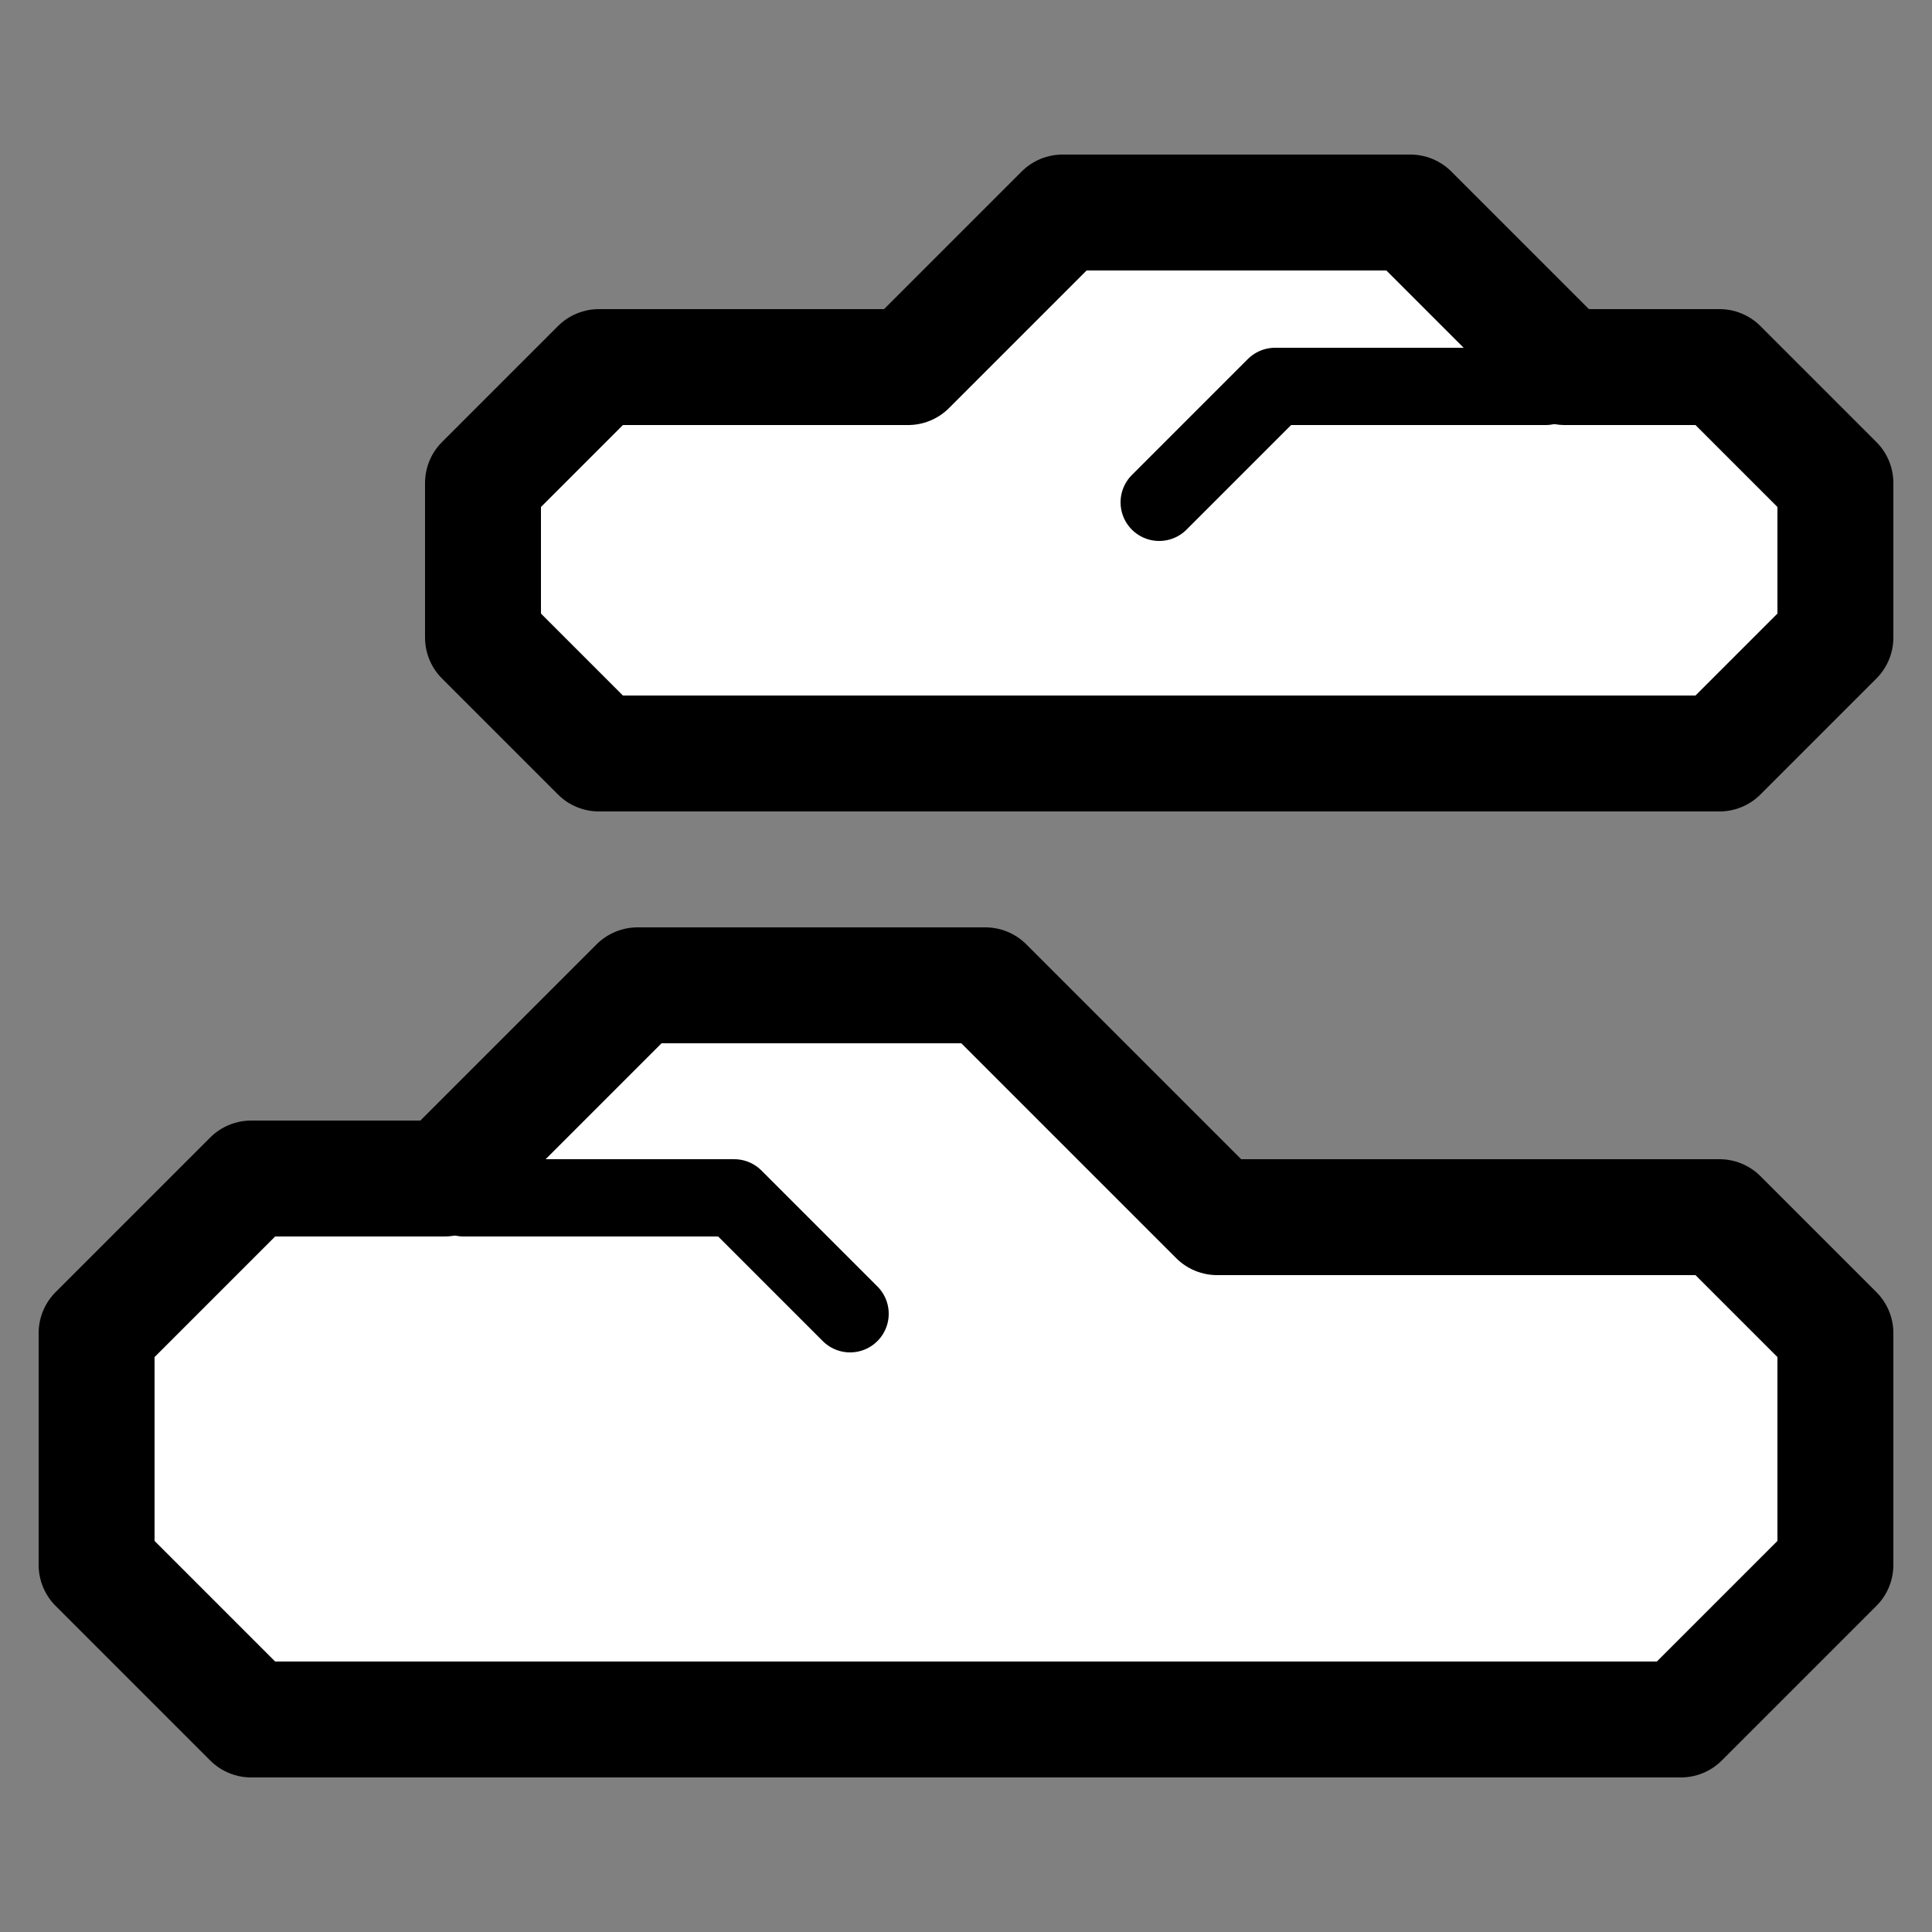 <?xml version="1.0" encoding="utf-8"?>
<!-- Generator: Adobe Illustrator 18.1.1, SVG Export Plug-In . SVG Version: 6.00 Build 0)  -->
<svg version="1.1" id="Comments" xmlns="http://www.w3.org/2000/svg" xmlns:xlink="http://www.w3.org/1999/xlink" x="0px" y="0px"
	 viewBox="0 0 50 50" enable-background="new 0 0 50 50"  xml:space="preserve">
<rect x="0" y="0" width="50" height="50" fill="#808080" stroke="none"/>
<polygon display="inline" fill="#FFFFFF" stroke="#000000" stroke-width="3" stroke-linecap="round" stroke-linejoin="round" stroke-miterlimit="10" points="
	43.5,44.5 47.5,40.5 47.5,34.5 44.5,31.5 31.5,31.5 25.5,25.5 16.5,25.5 11.5,30.5 6.5,30.5 2.5,34.5 2.5,40.5 6.5,44.5 43.5,44.5
	"/>
<polyline display="inline" fill="none" stroke="#000000" stroke-width="2" stroke-linecap="round" stroke-linejoin="round" stroke-miterlimit="10" points="
	12,31 19,31 22,34 "/>
<polygon display="inline" fill="#FFFFFF" stroke="#000000" stroke-width="3" stroke-linecap="round" stroke-linejoin="round" stroke-miterlimit="10" points="
	15.5,19.5 12.5,16.5 12.5,12.5 15.5,9.5 23.5,9.5 27.5,5.5 36.5,5.5 40.5,9.5 44.5,9.5 47.5,12.5 47.5,16.5 44.5,19.5 15.5,19.5 "/>
<polyline display="inline" fill="none" stroke="#000000" stroke-width="2" stroke-linecap="round" stroke-linejoin="round" stroke-miterlimit="10" points="
	40,10 33,10 30,13 "/>
</svg>
